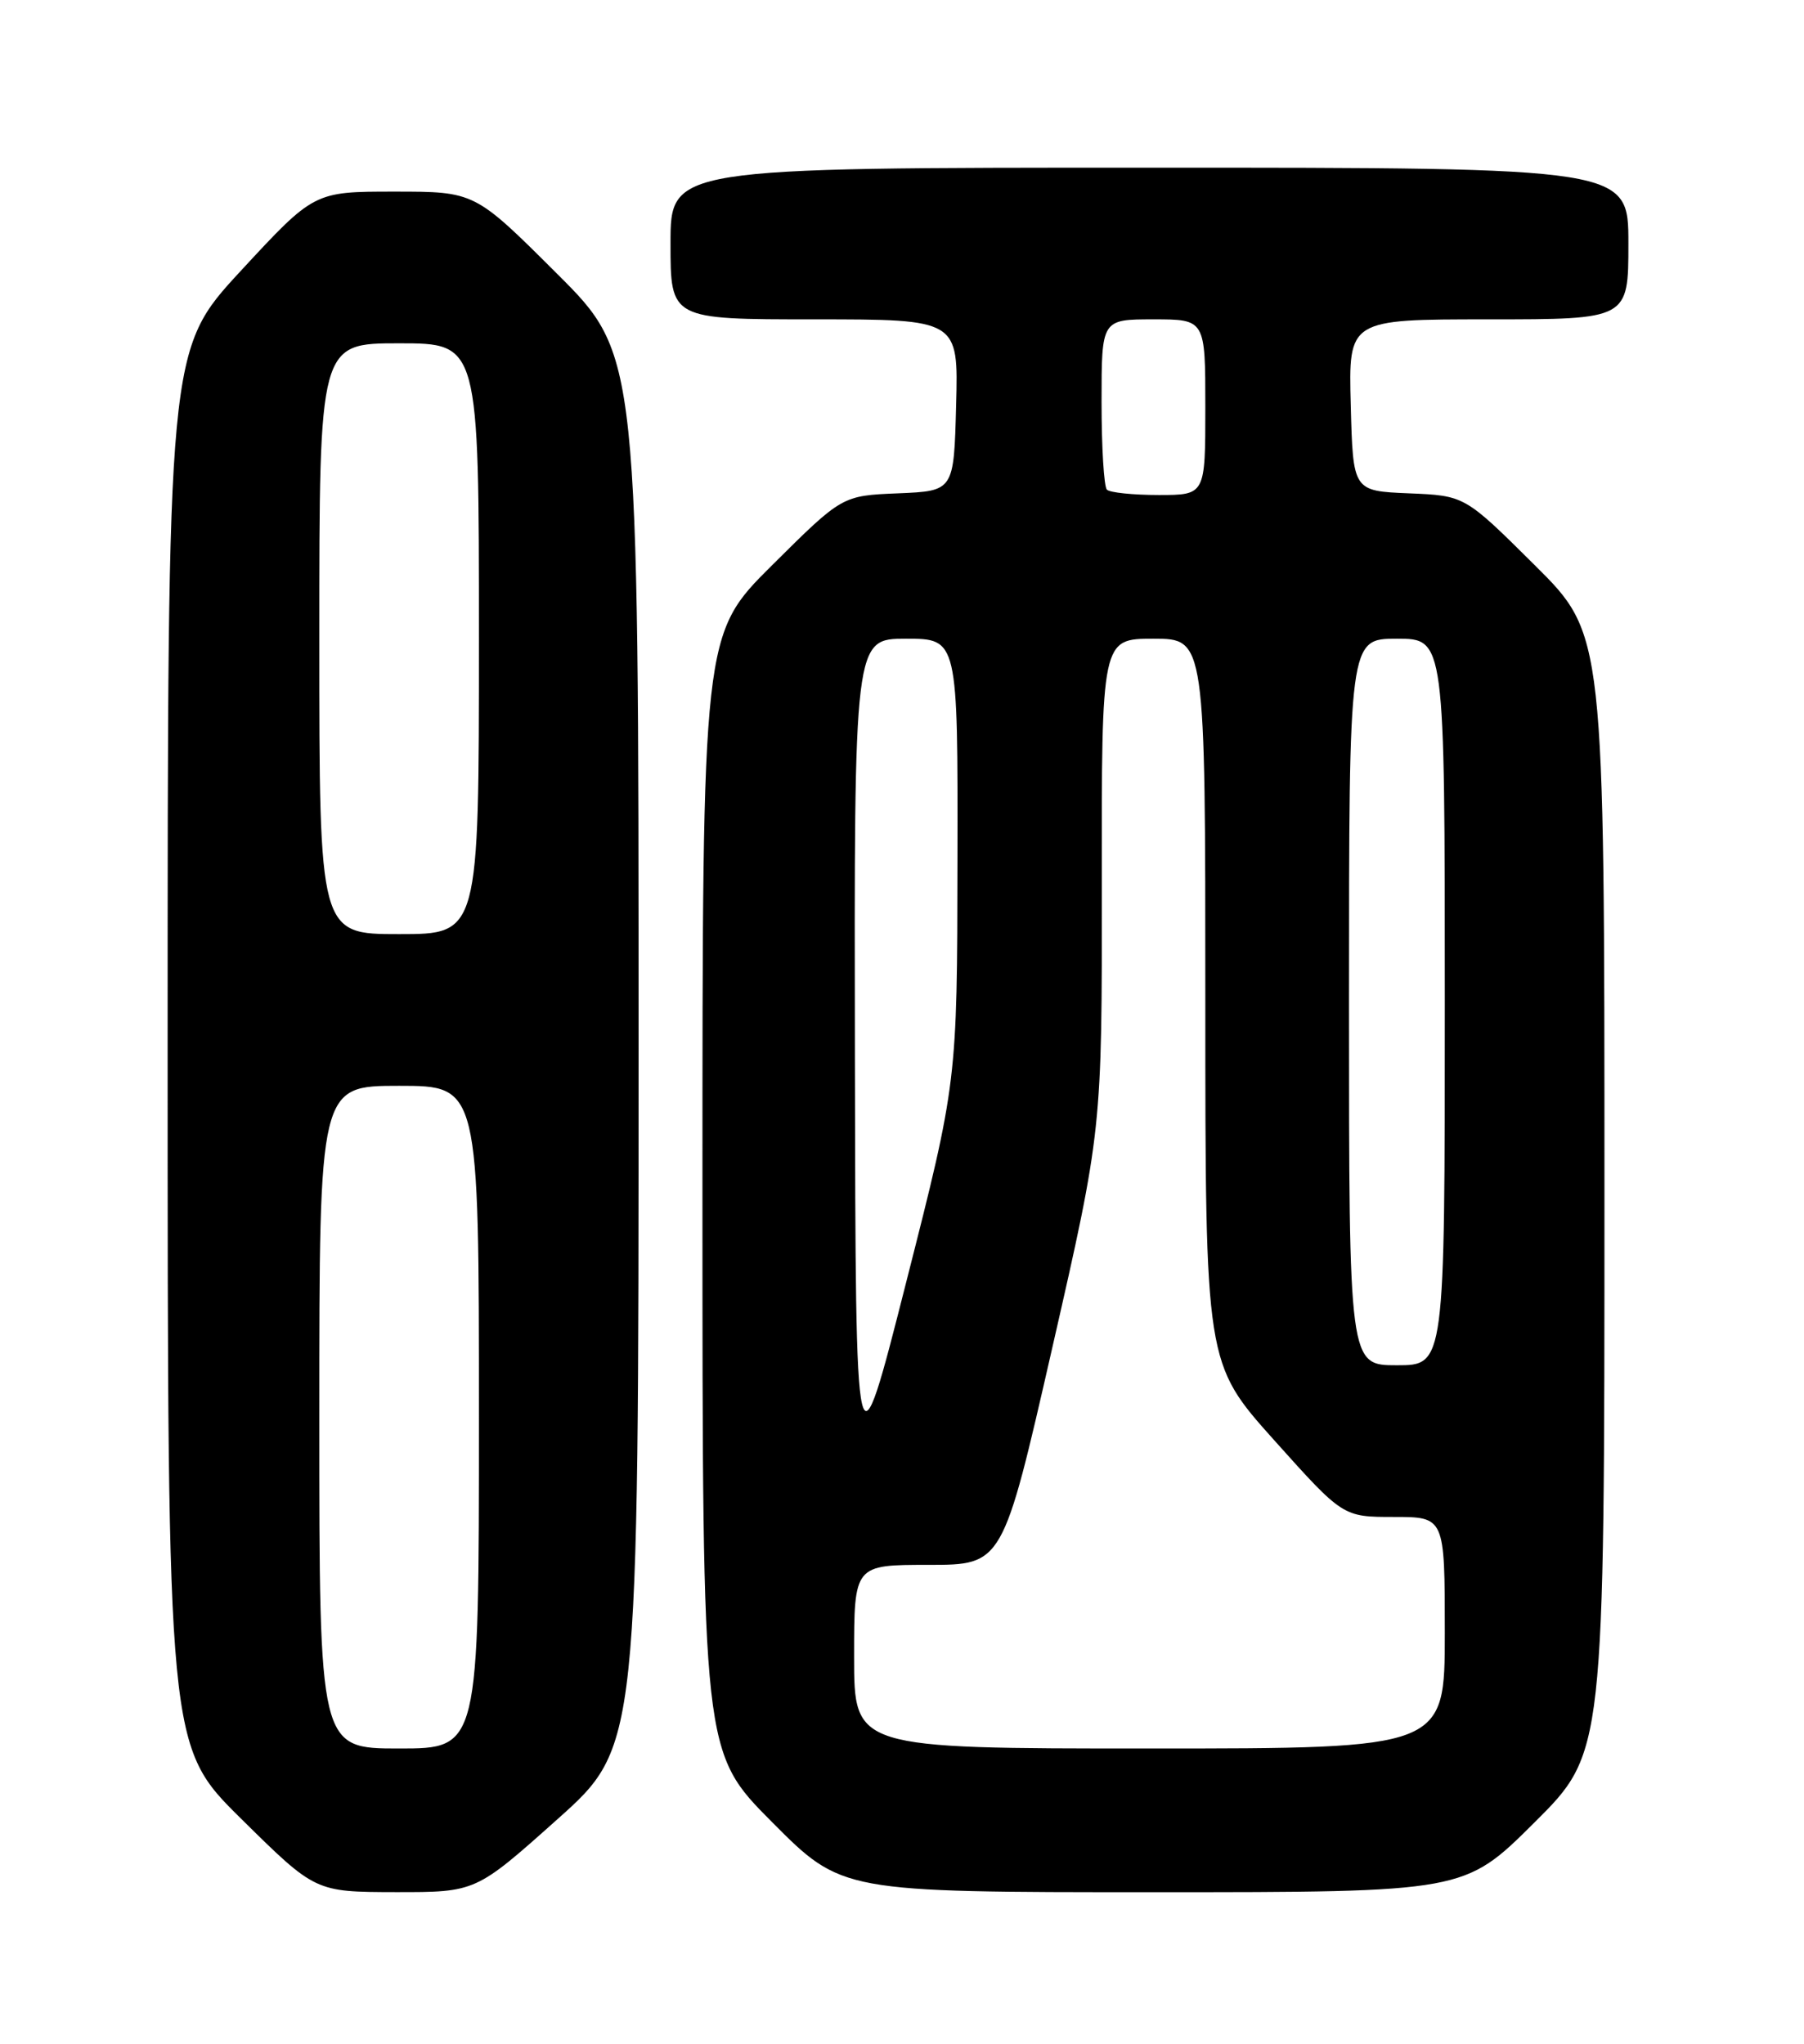 <?xml version="1.0" encoding="UTF-8" standalone="no"?>
<!DOCTYPE svg PUBLIC "-//W3C//DTD SVG 1.1//EN" "http://www.w3.org/Graphics/SVG/1.1/DTD/svg11.dtd" >
<svg xmlns="http://www.w3.org/2000/svg" xmlns:xlink="http://www.w3.org/1999/xlink" version="1.1" viewBox="0 0 226 256">
 <g >
 <path fill="currentColor"
d=" M 69.80 227.89 C 80.00 218.78 80.00 218.78 80.00 131.62 C 80.00 44.46 80.00 44.46 69.73 34.23 C 59.47 24.00 59.47 24.00 49.41 24.00 C 39.35 24.00 39.35 24.00 30.17 33.92 C 21.00 43.84 21.00 43.84 21.00 131.28 C 21.00 218.72 21.00 218.72 30.25 227.84 C 39.50 236.97 39.50 236.97 49.55 236.99 C 59.60 237.00 59.60 237.00 69.80 227.89 Z  M 192.23 228.27 C 201.00 219.54 201.00 219.54 201.00 149.50 C 201.00 79.46 201.00 79.46 192.25 70.77 C 183.50 62.08 183.50 62.08 176.50 61.79 C 169.50 61.50 169.50 61.50 169.22 50.75 C 168.93 40.00 168.93 40.00 186.47 40.00 C 204.00 40.00 204.00 40.00 204.00 30.50 C 204.00 21.00 204.00 21.00 144.00 21.00 C 84.00 21.00 84.00 21.00 84.00 30.50 C 84.00 40.00 84.00 40.00 102.03 40.00 C 120.07 40.00 120.07 40.00 119.78 50.75 C 119.50 61.50 119.50 61.50 112.50 61.79 C 105.50 62.08 105.50 62.08 96.75 70.77 C 88.00 79.46 88.00 79.46 88.00 149.46 C 88.00 219.46 88.00 219.46 96.73 228.23 C 105.46 237.00 105.46 237.00 144.46 237.00 C 183.46 237.00 183.46 237.00 192.23 228.27 Z  M 40.00 177.50 C 40.00 136.00 40.00 136.00 50.00 136.00 C 60.00 136.00 60.00 136.00 60.00 177.50 C 60.00 219.00 60.00 219.00 50.00 219.00 C 40.00 219.00 40.00 219.00 40.00 177.50 Z  M 40.00 80.00 C 40.00 43.00 40.00 43.00 50.00 43.00 C 60.00 43.00 60.00 43.00 60.00 80.00 C 60.00 117.00 60.00 117.00 50.00 117.00 C 40.00 117.00 40.00 117.00 40.00 80.00 Z  M 107.00 207.50 C 107.00 196.00 107.00 196.00 116.31 196.00 C 125.62 196.00 125.62 196.00 131.84 168.75 C 138.06 141.50 138.06 141.50 138.03 110.75 C 138.00 80.00 138.00 80.00 144.50 80.00 C 151.00 80.00 151.00 80.00 151.00 125.38 C 151.00 170.75 151.00 170.75 159.62 180.38 C 168.24 190.00 168.24 190.00 174.62 190.00 C 181.00 190.00 181.00 190.00 181.00 204.50 C 181.00 219.00 181.00 219.00 144.00 219.00 C 107.00 219.00 107.00 219.00 107.00 207.50 Z  M 107.10 132.75 C 107.00 80.00 107.00 80.00 113.50 80.00 C 120.00 80.00 120.00 80.00 119.95 107.75 C 119.91 135.50 119.91 135.50 113.55 160.50 C 107.20 185.50 107.20 185.50 107.10 132.75 Z  M 169.00 125.50 C 169.00 80.00 169.00 80.00 175.00 80.00 C 181.00 80.00 181.00 80.00 181.00 125.50 C 181.00 171.00 181.00 171.00 175.00 171.00 C 169.00 171.00 169.00 171.00 169.00 125.50 Z  M 138.67 61.33 C 138.30 60.97 138.00 56.02 138.00 50.33 C 138.00 40.00 138.00 40.00 144.50 40.00 C 151.00 40.00 151.00 40.00 151.00 51.00 C 151.00 62.00 151.00 62.00 145.17 62.00 C 141.96 62.00 139.03 61.70 138.67 61.33 Z "/>
</g>
</svg>